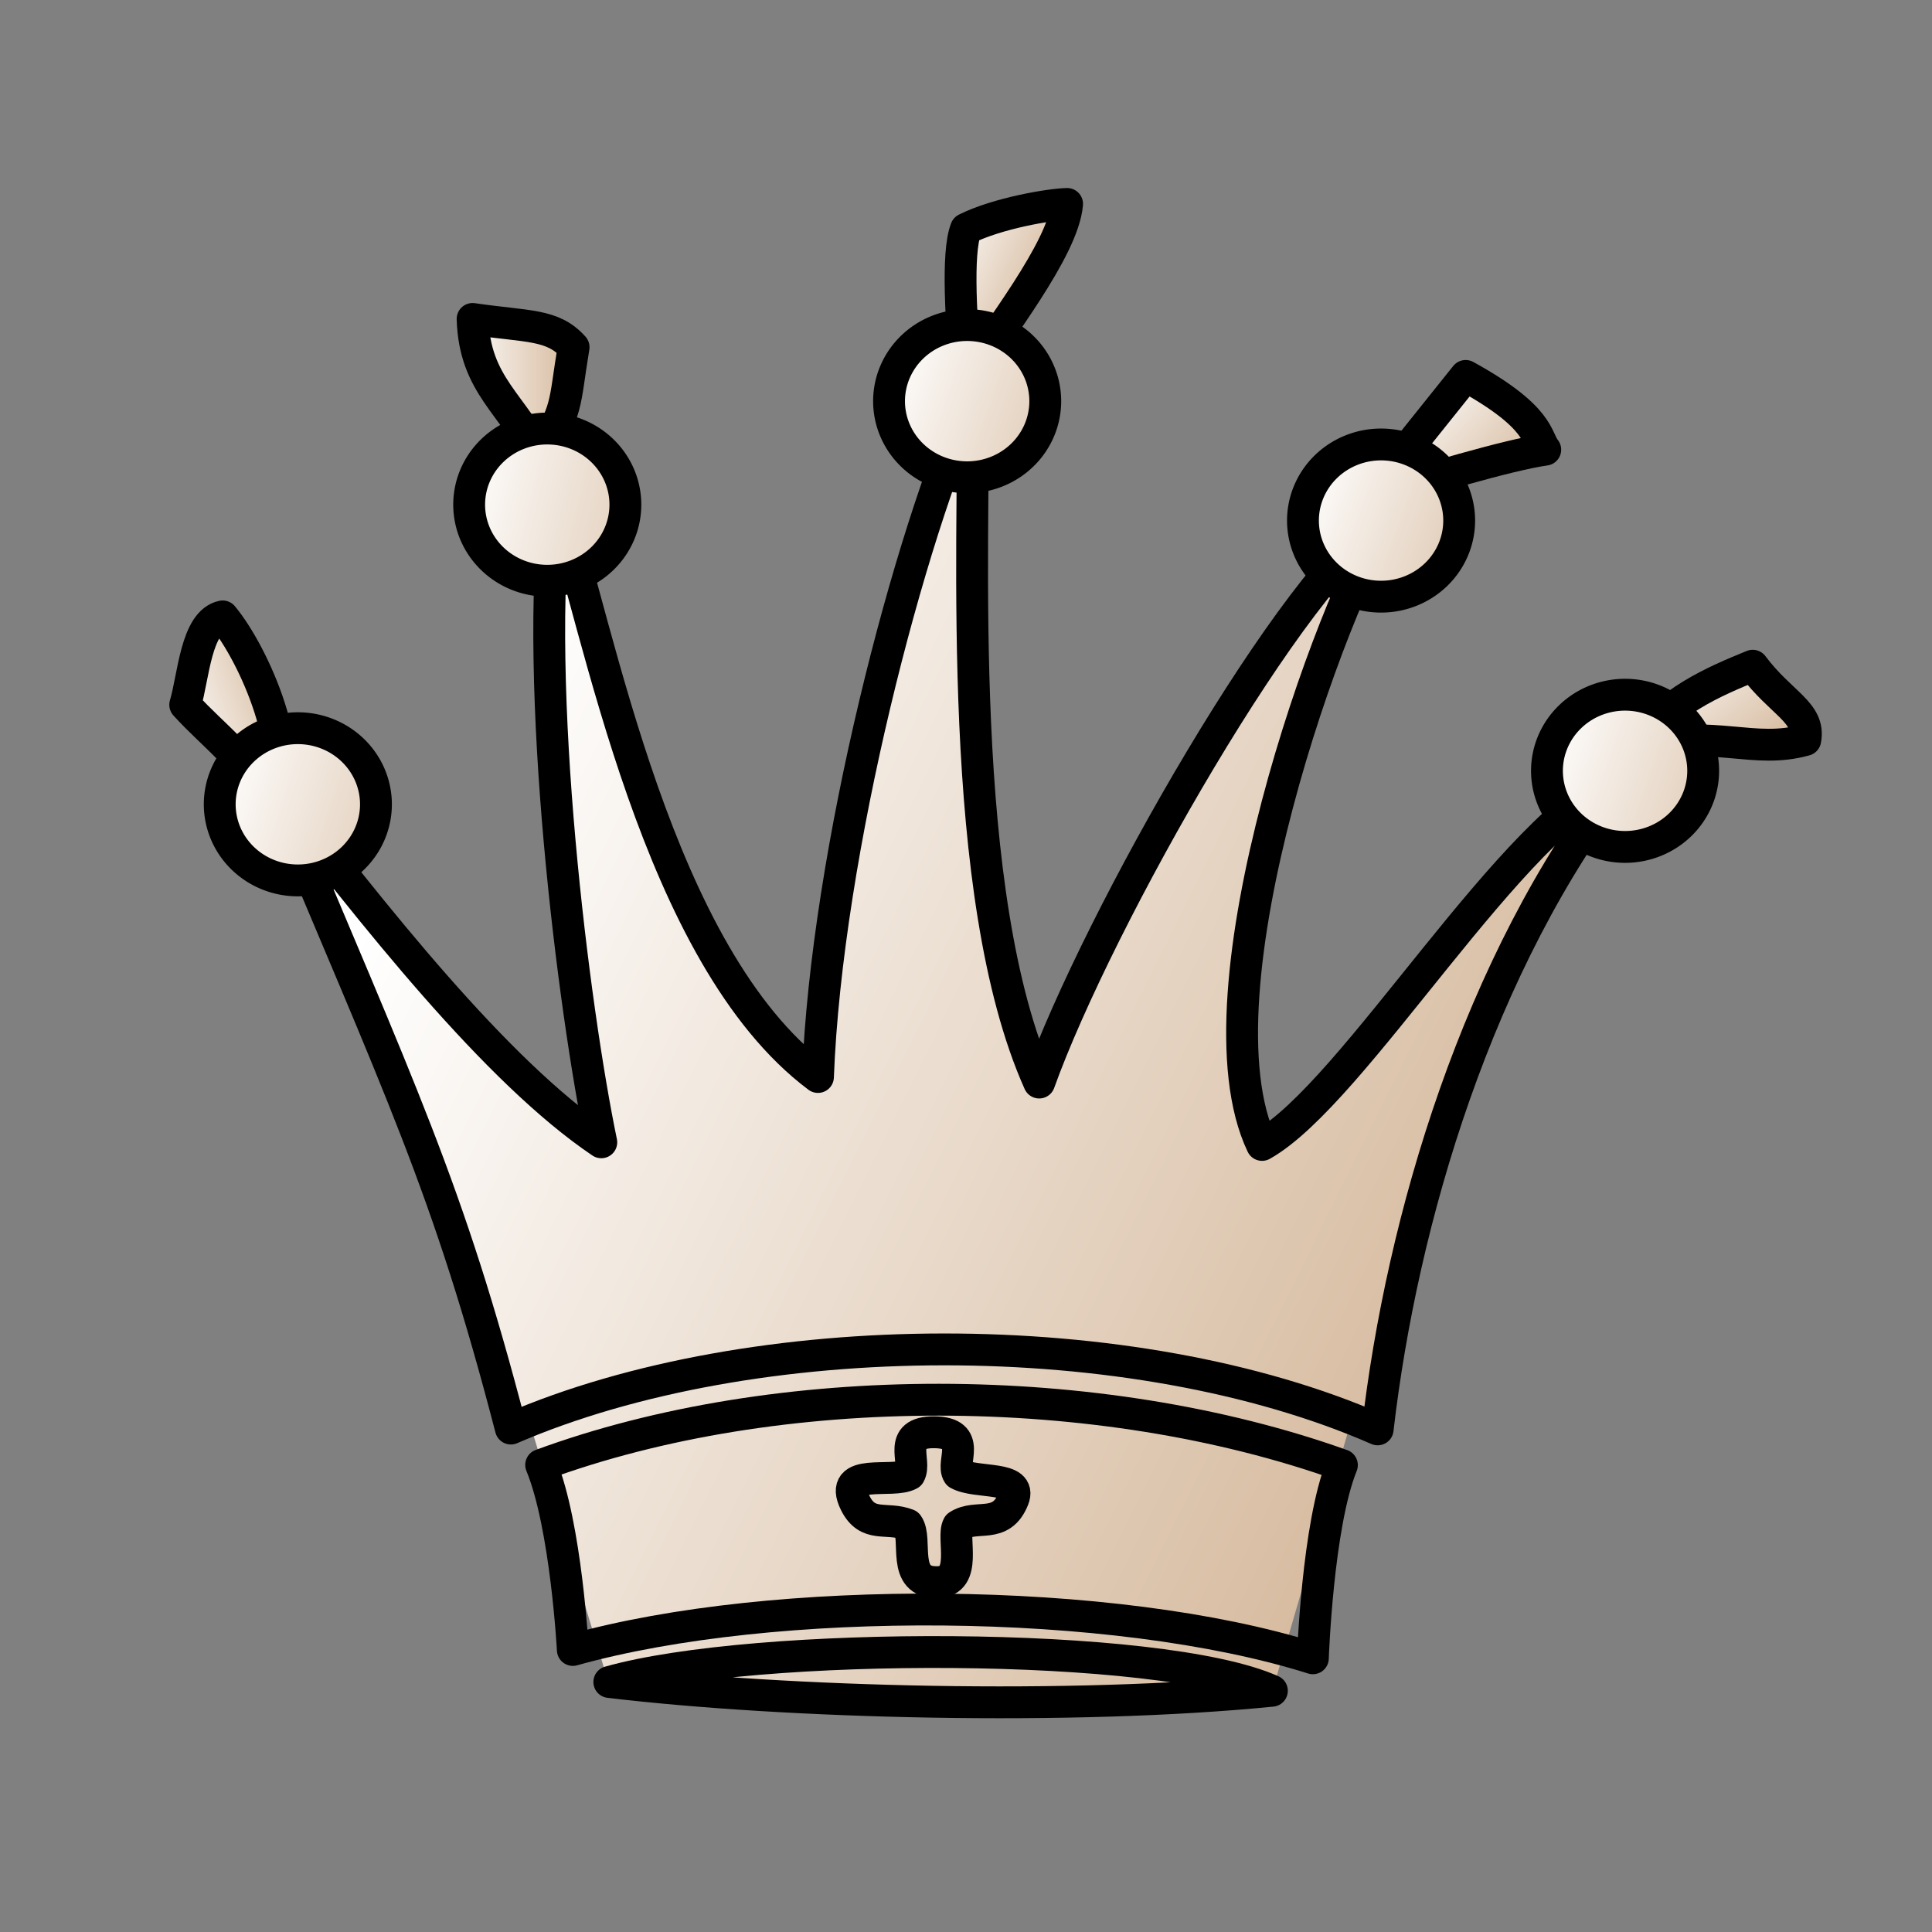<?xml version="1.0" encoding="utf-8"?>
<svg width="933px" height="933px" id="svg36220" version="1.0" viewBox="0 0 933 933" xmlns="http://www.w3.org/2000/svg" xmlns:xlink="http://www.w3.org/1999/xlink">
  <rect x="0" y="0" width="933" height="933" fill="#808080" stroke="none"/>
  <defs id="defs36222">
    <linearGradient id="linearGradient2508">
      <stop style="stop-color:#ffffff;stop-opacity:1;" offset="0" id="stop2510"/>
      <stop style="stop-color:#d0b090;stop-opacity:1" offset="1" id="stop2512"/>
    </linearGradient>
    <linearGradient id="linearGradient2538" x1="785.141" y1="294.759" x2="840.911" y2="363.089" gradientUnits="userSpaceOnUse" xlink:href="#linearGradient2508"/>
    <linearGradient id="linearGradient2546" x1="649.863" y1="171.18" x2="711.117" y2="227.749" gradientUnits="userSpaceOnUse" xlink:href="#linearGradient2508"/>
    <linearGradient id="linearGradient2554" x1="406.012" y1="103.532" x2="470.835" y2="132.994" gradientUnits="userSpaceOnUse" xlink:href="#linearGradient2508"/>
    <linearGradient id="linearGradient2562" x1="167.872" y1="174.997" x2="234.62" y2="174.997" gradientUnits="userSpaceOnUse" xlink:href="#linearGradient2508"/>
    <linearGradient id="linearGradient2570" x1="23.458" y1="337.855" x2="87.371" y2="315.463" gradientUnits="userSpaceOnUse" xlink:href="#linearGradient2508"/>
    <linearGradient id="linearGradient2578" x1="339.471" y1="530.606" x2="514.54" y2="571.593" gradientUnits="userSpaceOnUse" xlink:href="#linearGradient2508"/>
    <linearGradient id="linearGradient2586" x1="339.471" y1="530.606" x2="495.022" y2="584.758" gradientUnits="userSpaceOnUse" xlink:href="#linearGradient2508"/>
    <linearGradient id="linearGradient2594" x1="339.471" y1="530.606" x2="487.215" y2="584.758" gradientUnits="userSpaceOnUse" xlink:href="#linearGradient2508"/>
    <linearGradient id="linearGradient2602" x1="339.471" y1="530.606" x2="498.926" y2="584.758" gradientUnits="userSpaceOnUse" xlink:href="#linearGradient2508"/>
    <linearGradient id="linearGradient2610" x1="339.471" y1="530.606" x2="510.637" y2="584.758" gradientUnits="userSpaceOnUse" xlink:href="#linearGradient2508"/>
    <linearGradient id="linearGradient2279" x1="153.604" y1="380.54" x2="761.364" y2="682.207" gradientUnits="userSpaceOnUse" xlink:href="#linearGradient2508"/>
  </defs>
  <g id="layer1" transform="matrix(0.961, 0, 0, 0.961, 59.214, 19.183)">
    <g id="g2266" style="fill-opacity:1.0;fill:url(#linearGradient2279)">
      <path id="path25586" d="M 243.935,824.89 L 193.557,658.678 L 627.325,659.996 L 577.806,829.677 L 243.935,824.89 z " style="fill:url(#linearGradient2279);fill-opacity:1.0;fill-rule:evenodd;stroke:none;stroke-width:16;stroke-linecap:butt;stroke-linejoin:miter;stroke-miterlimit:4;stroke-dasharray:none;stroke-opacity:1"/>
      <path id="path9792" d="M 612.713,716.28 C 490.514,672.611 329.307,672.357 210.319,716.176 C 222.904,746.705 226.238,809.174 226.238,809.174 C 326.957,781 498.192,781.857 598.123,813.362 C 598.123,813.362 600.432,746.655 612.713,716.28 z " style="fill:url(#linearGradient2279);fill-opacity:1.0;fill-rule:evenodd;stroke:#000000;stroke-width:16;stroke-linecap:round;stroke-linejoin:round;stroke-miterlimit:4;stroke-dasharray:none;stroke-opacity:1"/>
      <path id="path28221" d="M 195.104,697.915 C 316.954,645.229 507.685,644.396 630.681,698.326 C 642.807,593.289 681.029,463.629 753.364,370.626 C 698.516,392.088 618.885,529.489 572.589,555.384 C 536.285,479.121 608.133,281.18 636.067,239.255 C 589.168,267.474 489.92,442.271 460.598,524.04 C 418.332,429.595 428.225,252.958 427.214,178.932 C 395.418,248.485 353.696,408.305 349.426,521.246 C 268.233,460.382 239.58,295.975 217.925,230.84 C 206.001,324.638 226.809,488.013 240.548,554.067 C 187.756,518.474 126.109,440.147 74.937,373.762 C 139.996,529.336 163.545,576.455 195.104,697.915 z " style="fill:url(#linearGradient2279);fill-opacity:1.0;fill-rule:evenodd;stroke:#000000;stroke-width:16;stroke-linecap:round;stroke-linejoin:round;stroke-miterlimit:4;stroke-dasharray:none;stroke-opacity:1"/>
      <path id="path7672" d="M 407.763,699.782 C 388.765,699.684 399.178,714.417 395.445,720.897 C 386.907,725.846 359.199,717.065 368.118,735.237 C 374.437,748.111 383.884,742.05 394.495,746.198 C 399.771,753.465 390.852,775.564 409.532,775.101 C 424.959,774.718 416.55,752.67 419.848,746.729 C 429.174,740.635 441.41,748.894 447.582,733.277 C 452.268,721.421 429.07,725.819 419.909,720.713 C 416.072,714.982 427.53,699.885 407.763,699.782 z " style="fill:url(#linearGradient2279);fill-opacity:1.0;fill-rule:evenodd;stroke:#000000;stroke-width:16;stroke-linecap:round;stroke-linejoin:round;stroke-miterlimit:4;stroke-dasharray:none;stroke-opacity:1"/>
      <path id="path8563" d="M 244.573,825.273 C 333.396,835.872 477.295,839.634 577.531,829.68 C 520.963,804.399 317.641,804.612 244.573,825.273 z " style="fill:url(#linearGradient2279);fill-opacity:1.0;fill-rule:evenodd;stroke:#000000;stroke-width:16;stroke-linecap:round;stroke-linejoin:round;stroke-miterlimit:4;stroke-dasharray:none;stroke-opacity:1"/>
    </g>
    <path style="fill:url(#linearGradient2554);fill-opacity:1.0;fill-rule:evenodd;stroke:#000000;stroke-width:16;stroke-linecap:round;stroke-linejoin:round;stroke-miterlimit:4;stroke-dasharray:none;stroke-opacity:1" d="M 474.62,82.518 C 466.06,82.706 439.677,87.138 423.822,95.046 C 419.012,107.156 421.51,142.652 423.953,171.685 C 439.138,147.315 472.69,105.432 474.62,82.518 z " id="path1323"/>
    <path style="opacity:1;fill:url(#linearGradient2586);fill-opacity:1.0;fill-rule:evenodd;stroke:#000000;stroke-width:18.737;stroke-linecap:round;stroke-linejoin:round;stroke-miterlimit:4;stroke-dasharray:none;stroke-dashoffset:0;stroke-opacity:1" id="path29102" d="M 440.763 530.606 A 45.962 44.783 0 1 1  348.839,530.606 A 45.962 44.783 0 1 1  440.763 530.606 z" transform="matrix(0.854,0,0,0.854,87.235,-271.506)"/>
    <path id="path2211" d="M 714.902,206.005 C 710.185,200.352 713.192,190.005 674.899,168.95 L 626.043,229.979 C 653.454,221.429 696.807,208.519 714.902,206.005 z " style="fill:url(#linearGradient2546);fill-opacity:1.0;fill-rule:evenodd;stroke:#000000;stroke-width:16;stroke-linecap:round;stroke-linejoin:round;stroke-miterlimit:4;stroke-dasharray:none;stroke-opacity:1"/>
    <path transform="matrix(0.854,0,0,0.854,295.235,-211.506)" d="M 440.763 530.606 A 45.962 44.783 0 1 1  348.839,530.606 A 45.962 44.783 0 1 1  440.763 530.606 z" id="path2203" style="opacity:1;fill:url(#linearGradient2594);fill-opacity:1.0;fill-rule:evenodd;stroke:#000000;stroke-width:18.737;stroke-linecap:round;stroke-linejoin:round;stroke-miterlimit:4;stroke-dasharray:none;stroke-dashoffset:0;stroke-opacity:1"/>
    <path style="fill:url(#linearGradient2538);fill-opacity:1.0;fill-rule:evenodd;stroke:#000000;stroke-width:16;stroke-linecap:round;stroke-linejoin:round;stroke-miterlimit:4;stroke-dasharray:none;stroke-opacity:1" d="M 845.56,351.891 C 848.234,338.064 833.39,333.623 819.149,314.567 C 799.313,322.689 776.332,332.377 760.143,355.089 C 801.01,346.661 819.587,359.147 845.56,351.891 z " id="path2213"/>
    <path style="opacity:1;fill:url(#linearGradient2602);fill-opacity:1.0;fill-rule:evenodd;stroke:#000000;stroke-width:18.737;stroke-linecap:round;stroke-linejoin:round;stroke-miterlimit:4;stroke-dasharray:none;stroke-dashoffset:0;stroke-opacity:1" id="path2205" d="M 440.763 530.606 A 45.962 44.783 0 1 1  348.839,530.606 A 45.962 44.783 0 1 1  440.763 530.606 z" transform="matrix(0.854,0,0,0.854,417.85,-85.749)"/>
    <path id="path2215" d="M 226.62,154.518 C 216.06,142.706 203.727,144.401 175.872,140.31 C 176.844,174.036 196.976,183.445 208.953,209.685 C 224.138,185.315 221.69,184.432 226.62,154.518 z " style="fill:url(#linearGradient2562);fill-opacity:1.0;fill-rule:evenodd;stroke:#000000;stroke-width:16;stroke-linecap:round;stroke-linejoin:round;stroke-miterlimit:4;stroke-dasharray:none;stroke-opacity:1"/>
    <path transform="matrix(0.854,0,0,0.854,-123.765,-219.506)" d="M 440.763 530.606 A 45.962 44.783 0 1 1  348.839,530.606 A 45.962 44.783 0 1 1  440.763 530.606 z" id="path2207" style="opacity:1;fill:url(#linearGradient2578);fill-opacity:1.0;fill-rule:evenodd;stroke:#000000;stroke-width:18.737;stroke-linecap:round;stroke-linejoin:round;stroke-miterlimit:4;stroke-dasharray:none;stroke-dashoffset:0;stroke-opacity:1"/>
    <path style="fill:url(#linearGradient2570);fill-opacity:1.0;fill-rule:evenodd;stroke:#000000;stroke-width:16;stroke-linecap:round;stroke-linejoin:round;stroke-miterlimit:4;stroke-dasharray:none;stroke-opacity:1" d="M 50.263,289.782 C 36.816,292.582 35.678,320.094 31.458,334.208 C 46.515,350.803 61.825,360.257 74.979,385.928 C 89.043,360.895 66.219,308.992 50.263,289.782 z " id="path2217"/>
    <path style="opacity:1;fill:url(#linearGradient2610);fill-opacity:1.0;fill-rule:evenodd;stroke:#000000;stroke-width:18.737;stroke-linecap:round;stroke-linejoin:round;stroke-miterlimit:4;stroke-dasharray:none;stroke-dashoffset:0;stroke-opacity:1" id="path2209" d="M 440.763 530.606 A 45.962 44.783 0 1 1  348.839,530.606 A 45.962 44.783 0 1 1  440.763 530.606 z" transform="matrix(0.854,0,0,0.854,-249.108,-68.921)"/>
  </g>
</svg>